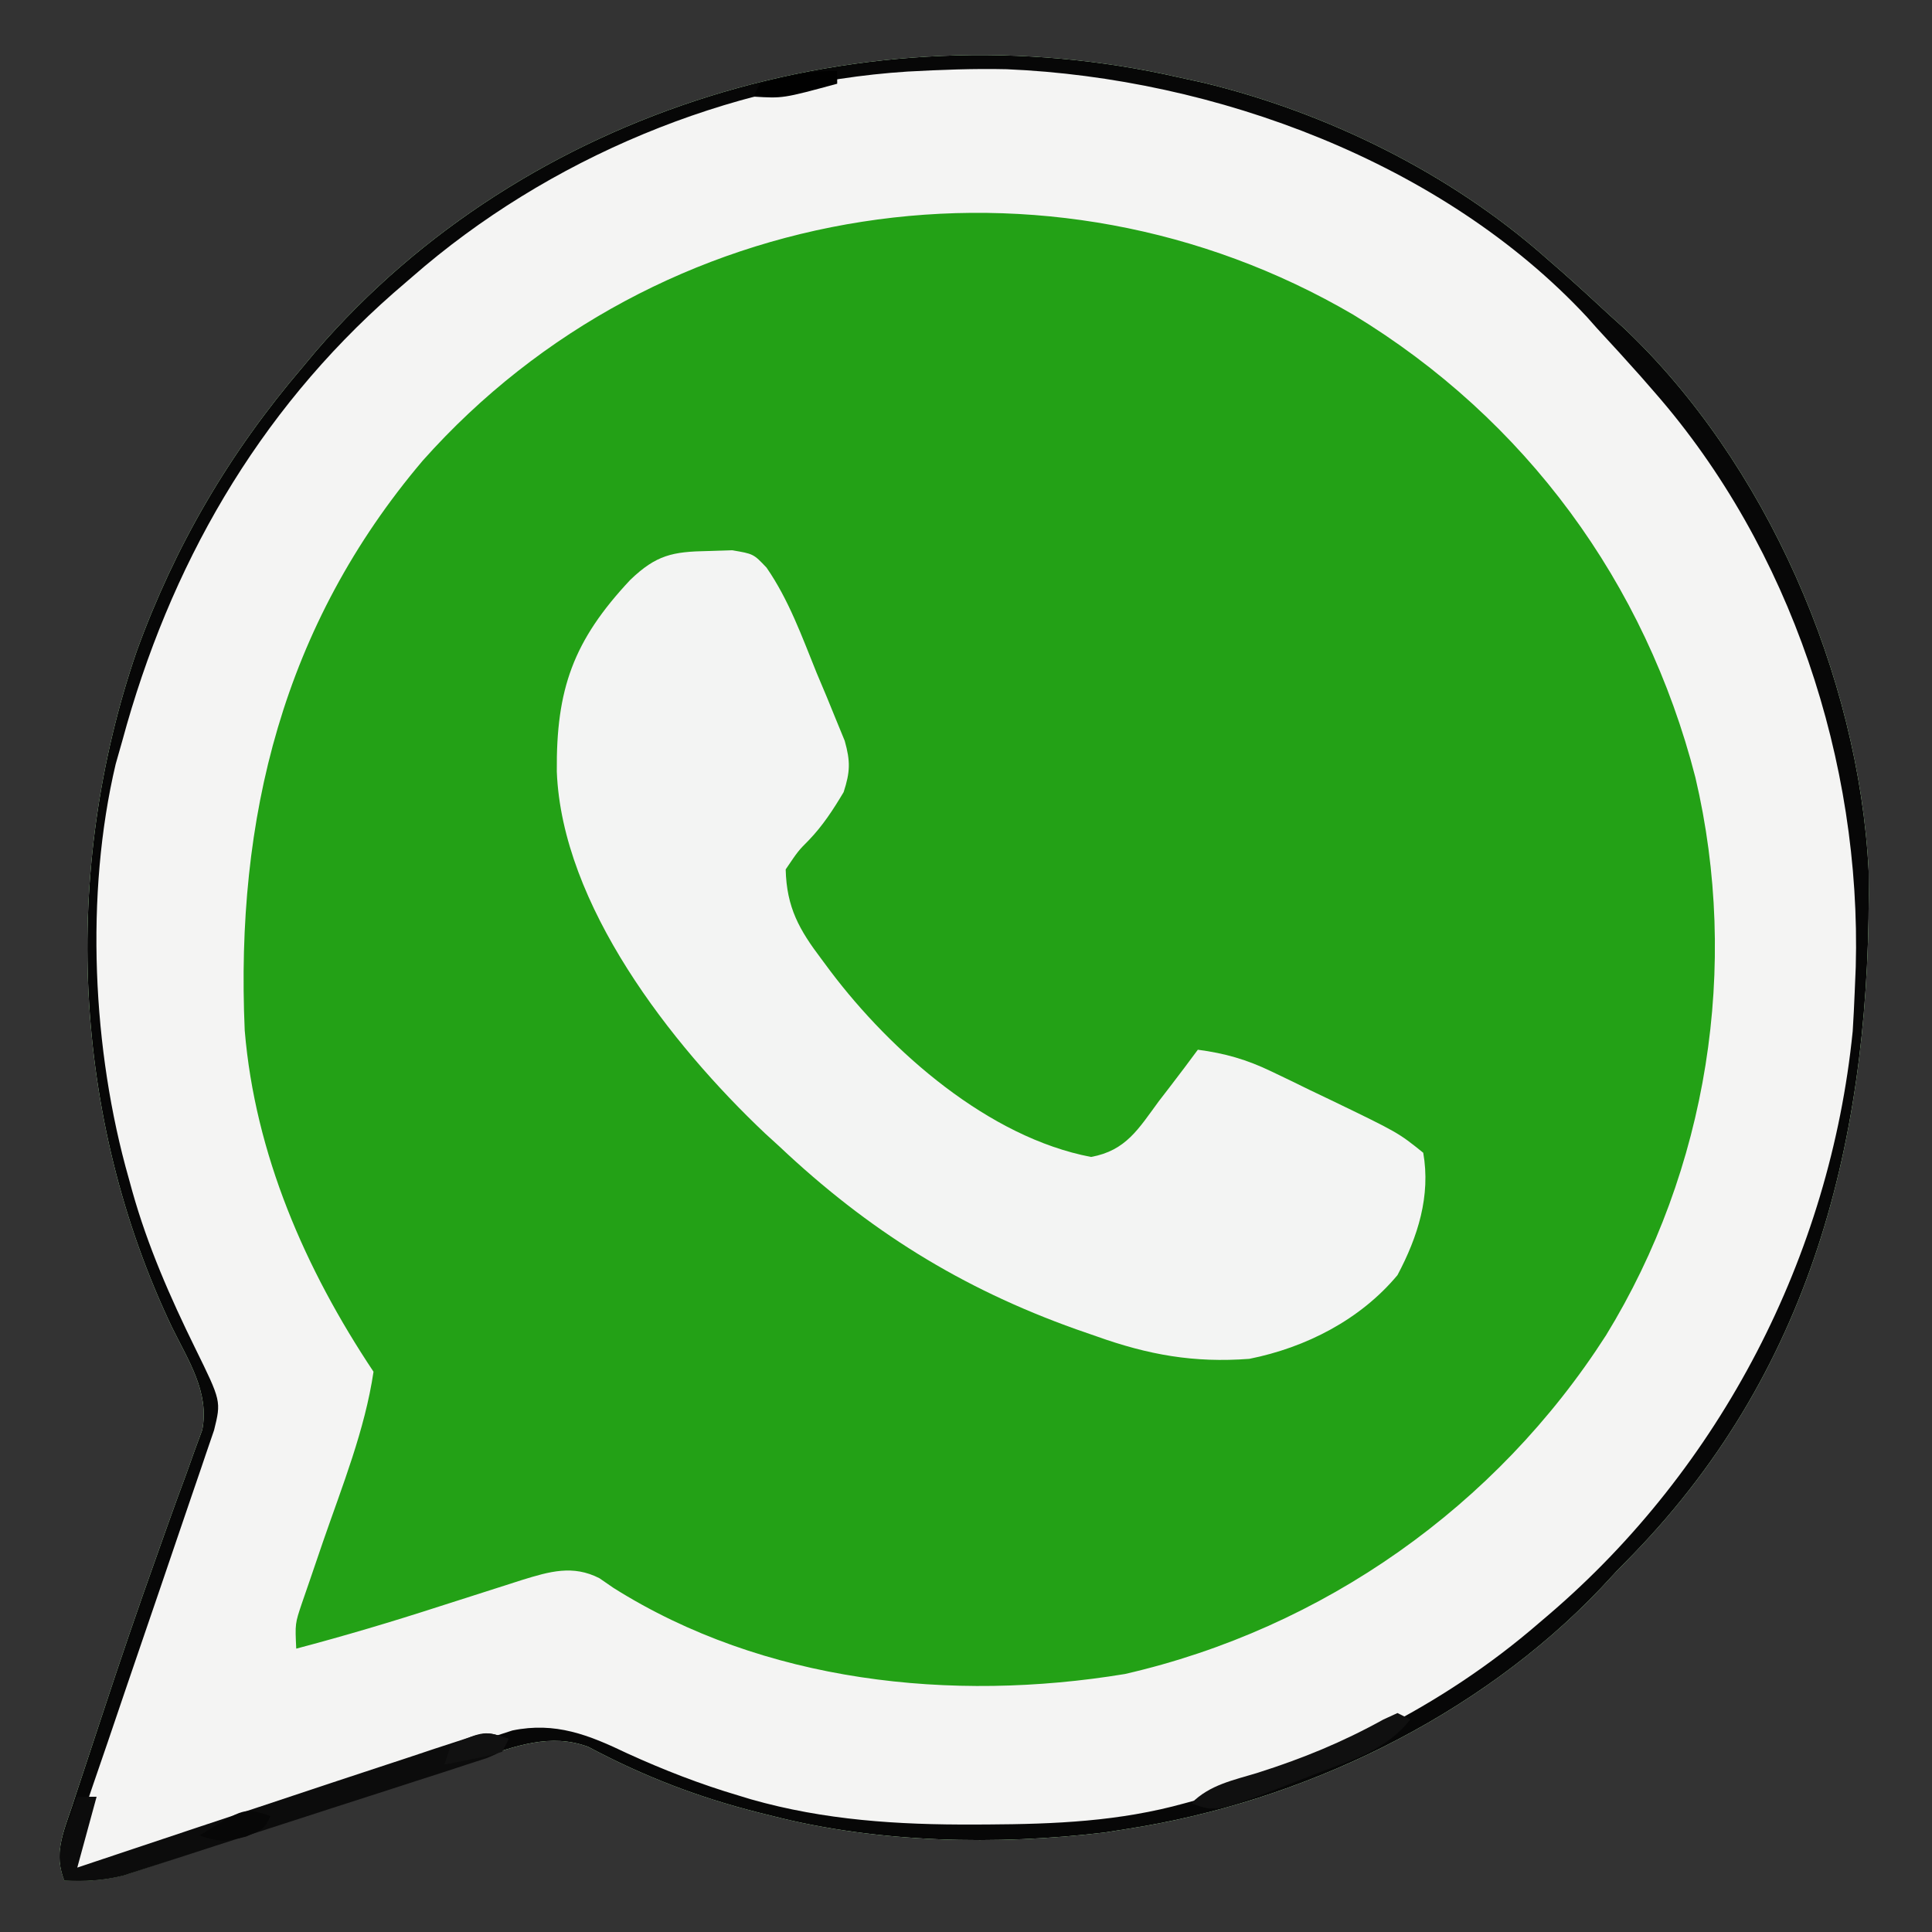 <?xml version="1.0" encoding="UTF-8"?>
<svg version="1.1" xmlns="http://www.w3.org/2000/svg" width="300" height="300">
<rect width="100%" height="100%" fill="#333333" stroke="none"/>
<path d="M0 0 C1.916 0.418 1.916 0.418 3.871 0.844 C23.045 5.473 42.201 14.912 57 28 C57.84 28.732 58.681 29.464 59.547 30.219 C62.064 32.446 64.538 34.713 67 37 C67.666 37.601 68.333 38.201 69.02 38.82 C91.192 59.683 105.664 92.948 107.161 123.263 C107.658 162.93 99.101 199.851 70.707 229.23 C69.814 230.144 68.92 231.058 68 232 C67.199 232.862 66.399 233.725 65.574 234.613 C46.564 254.619 19.129 267.824 -8 272 C-9.723 272.273 -9.723 272.273 -11.48 272.551 C-28.204 274.555 -46.667 274.18 -63 270 C-63.693 269.828 -64.386 269.657 -65.1 269.48 C-74.553 267.099 -83.027 263.839 -91.633 259.258 C-97.502 257.066 -102.901 259.134 -108.666 261.041 C-109.292 261.246 -109.917 261.451 -110.561 261.662 C-111.907 262.104 -113.251 262.548 -114.594 262.995 C-116.724 263.702 -118.857 264.402 -120.99 265.1 C-127.051 267.083 -133.106 269.081 -139.161 271.083 C-142.875 272.31 -146.593 273.529 -150.311 274.743 C-151.723 275.206 -153.133 275.672 -154.542 276.141 C-156.513 276.798 -158.488 277.444 -160.463 278.088 C-161.583 278.458 -162.704 278.828 -163.858 279.209 C-167.036 280.009 -169.738 280.15 -173 280 C-174.67 275.941 -173.192 272.574 -171.859 268.641 C-171.621 267.911 -171.383 267.182 -171.137 266.43 C-170.621 264.855 -170.099 263.282 -169.573 261.71 C-168.745 259.235 -167.931 256.756 -167.119 254.275 C-164.407 246.028 -161.604 237.819 -158.68 229.645 C-158.16 228.181 -157.641 226.718 -157.122 225.255 C-156.146 222.505 -155.144 219.766 -154.128 217.03 C-153.686 215.794 -153.244 214.558 -152.789 213.285 C-152.394 212.211 -151.999 211.138 -151.592 210.031 C-150.448 204.173 -153.788 199.216 -156.312 194.062 C-171.821 161.461 -173.485 123.259 -161.782 89.153 C-155.799 72.674 -147.393 58.34 -136 45 C-134.989 43.788 -134.989 43.788 -133.957 42.551 C-101.362 4.731 -48.321 -11.015 0 0 Z " fill="#23A116" transform="translate(183,12)"/>
<path d="M0 0 C1.916 0.418 1.916 0.418 3.871 0.844 C23.045 5.473 42.201 14.912 57 28 C57.84 28.732 58.681 29.464 59.547 30.219 C62.064 32.446 64.538 34.713 67 37 C67.666 37.601 68.333 38.201 69.02 38.82 C91.192 59.683 105.664 92.948 107.161 123.263 C107.658 162.93 99.101 199.851 70.707 229.23 C69.814 230.144 68.92 231.058 68 232 C67.199 232.862 66.399 233.725 65.574 234.613 C46.564 254.619 19.129 267.824 -8 272 C-9.723 272.273 -9.723 272.273 -11.48 272.551 C-28.204 274.555 -46.667 274.18 -63 270 C-63.693 269.828 -64.386 269.657 -65.1 269.48 C-74.553 267.099 -83.027 263.839 -91.633 259.258 C-97.502 257.066 -102.901 259.134 -108.666 261.041 C-109.292 261.246 -109.917 261.451 -110.561 261.662 C-111.907 262.104 -113.251 262.548 -114.594 262.995 C-116.724 263.702 -118.857 264.402 -120.99 265.1 C-127.051 267.083 -133.106 269.081 -139.161 271.083 C-142.875 272.31 -146.593 273.529 -150.311 274.743 C-151.723 275.206 -153.133 275.672 -154.542 276.141 C-156.513 276.798 -158.488 277.444 -160.463 278.088 C-161.583 278.458 -162.704 278.828 -163.858 279.209 C-167.036 280.009 -169.738 280.15 -173 280 C-174.67 275.941 -173.192 272.574 -171.859 268.641 C-171.621 267.911 -171.383 267.182 -171.137 266.43 C-170.621 264.855 -170.099 263.282 -169.573 261.71 C-168.745 259.235 -167.931 256.756 -167.119 254.275 C-164.407 246.028 -161.604 237.819 -158.68 229.645 C-158.16 228.181 -157.641 226.718 -157.122 225.255 C-156.146 222.505 -155.144 219.766 -154.128 217.03 C-153.686 215.794 -153.244 214.558 -152.789 213.285 C-152.394 212.211 -151.999 211.138 -151.592 210.031 C-150.448 204.173 -153.788 199.216 -156.312 194.062 C-171.821 161.461 -173.485 123.259 -161.782 89.153 C-155.799 72.674 -147.393 58.34 -136 45 C-134.989 43.788 -134.989 43.788 -133.957 42.551 C-101.362 4.731 -48.321 -11.015 0 0 Z M-117.359 59.527 C-139.047 85.107 -146.448 115.019 -145 148 C-143.4 167.229 -135.587 185.119 -125 201 C-126.348 210.064 -129.854 218.738 -132.837 227.375 C-133.524 229.37 -134.204 231.366 -134.883 233.363 C-135.289 234.542 -135.695 235.72 -136.114 236.935 C-137.185 240.109 -137.185 240.109 -137 244 C-129.51 242.022 -122.12 239.824 -114.75 237.438 C-111.17 236.282 -107.587 235.135 -104 234 C-103.323 233.782 -102.645 233.565 -101.947 233.34 C-97.667 232.025 -94.049 230.949 -89.922 233.066 C-89.205 233.56 -88.488 234.054 -87.75 234.562 C-64.407 249.265 -35.183 252.371 -8.312 247.938 C22.519 240.861 49.363 221.877 66.375 195.355 C82.178 169.602 87.157 138.051 80.258 108.719 C72.501 78.477 53.889 53.108 27.139 36.87 C-20.1 9.212 -80.82 18.474 -117.359 59.527 Z " fill="#F4F4F3" transform="translate(183,12)"/>
<path d="M0 0 C1.839 -0.06 1.839 -0.06 3.715 -0.121 C7.062 0.438 7.062 0.438 9.095 2.584 C12.571 7.625 14.585 13.285 16.875 18.938 C17.395 20.173 17.915 21.409 18.436 22.645 C18.917 23.824 19.398 25.004 19.895 26.219 C20.335 27.292 20.776 28.365 21.23 29.471 C22.131 32.682 22.082 34.296 21.062 37.438 C19.452 40.141 17.838 42.63 15.652 44.906 C14.014 46.553 14.014 46.553 12.062 49.438 C12.205 55.359 14.178 58.827 17.625 63.375 C18.079 63.987 18.533 64.599 19.001 65.229 C28.481 77.786 43.585 91.056 59.48 94.09 C64.908 93.101 66.841 89.732 70 85.438 C70.588 84.674 71.177 83.911 71.783 83.125 C73.23 81.243 74.654 79.348 76.062 77.438 C80.27 77.994 83.649 78.963 87.469 80.801 C88.46 81.276 89.451 81.751 90.473 82.24 C91.492 82.738 92.512 83.237 93.562 83.75 C94.582 84.237 95.602 84.723 96.652 85.225 C107.172 90.306 107.172 90.306 111.062 93.438 C112.239 100.144 110.227 106.483 107.062 112.438 C101.281 119.371 92.828 123.684 84.062 125.438 C75.465 126.092 68.388 124.823 60.312 121.938 C59.273 121.577 58.233 121.216 57.161 120.844 C39.3 114.48 24.883 105.49 11.062 92.438 C10.335 91.775 9.608 91.112 8.859 90.43 C-5.803 76.559 -22.662 54.949 -23.477 34.262 C-23.595 21.457 -20.93 13.924 -12.059 4.469 C-8.02 0.601 -5.497 0.098 0 0 Z " fill="#F3F4F3" transform="translate(109.938,85.562)"/>
<path d="M0 0 C1.916 0.418 1.916 0.418 3.871 0.844 C23.045 5.473 42.201 14.912 57 28 C57.84 28.732 58.681 29.464 59.547 30.219 C62.064 32.446 64.538 34.713 67 37 C67.666 37.601 68.333 38.201 69.02 38.82 C91.192 59.683 105.664 92.948 107.161 123.263 C107.658 162.93 99.101 199.851 70.707 229.23 C69.814 230.144 68.92 231.058 68 232 C67.199 232.862 66.399 233.725 65.574 234.613 C46.564 254.619 19.129 267.824 -8 272 C-9.723 272.273 -9.723 272.273 -11.48 272.551 C-28.204 274.555 -46.667 274.18 -63 270 C-63.693 269.828 -64.386 269.657 -65.1 269.48 C-74.553 267.099 -83.027 263.839 -91.633 259.258 C-97.502 257.066 -102.901 259.134 -108.666 261.041 C-109.292 261.246 -109.917 261.451 -110.561 261.662 C-111.907 262.104 -113.251 262.548 -114.594 262.995 C-116.724 263.702 -118.857 264.402 -120.99 265.1 C-127.051 267.083 -133.106 269.081 -139.161 271.083 C-142.875 272.31 -146.593 273.529 -150.311 274.743 C-151.723 275.206 -153.133 275.672 -154.542 276.141 C-156.513 276.798 -158.488 277.444 -160.463 278.088 C-161.583 278.458 -162.704 278.828 -163.858 279.209 C-167.036 280.009 -169.738 280.15 -173 280 C-174.67 275.941 -173.192 272.574 -171.859 268.641 C-171.621 267.911 -171.383 267.182 -171.137 266.43 C-170.621 264.855 -170.099 263.282 -169.573 261.71 C-168.745 259.235 -167.931 256.756 -167.119 254.275 C-164.407 246.028 -161.604 237.819 -158.68 229.645 C-158.16 228.181 -157.641 226.718 -157.122 225.255 C-156.146 222.505 -155.144 219.766 -154.128 217.03 C-153.686 215.794 -153.244 214.558 -152.789 213.285 C-152.394 212.211 -151.999 211.138 -151.592 210.031 C-150.448 204.173 -153.788 199.216 -156.312 194.062 C-171.821 161.461 -173.485 123.259 -161.782 89.153 C-155.799 72.674 -147.393 58.34 -136 45 C-134.989 43.788 -134.989 43.788 -133.957 42.551 C-101.362 4.731 -48.321 -11.015 0 0 Z M-42.095 -0.887 C-70.004 0.911 -97.972 12.613 -119 31 C-119.966 31.833 -120.931 32.665 -121.926 33.523 C-143.11 52.134 -156.685 75.977 -164 103 C-164.512 104.8 -164.512 104.8 -165.035 106.637 C-169.819 126.862 -168.673 151.113 -163 171 C-162.818 171.662 -162.636 172.323 -162.449 173.005 C-160.046 181.539 -156.578 189.431 -152.679 197.368 C-148.648 205.574 -148.648 205.574 -149.76 210.08 C-150.38 211.892 -150.38 211.892 -151.014 213.74 C-151.239 214.409 -151.465 215.078 -151.698 215.767 C-152.189 217.216 -152.684 218.664 -153.184 220.11 C-153.975 222.397 -154.753 224.688 -155.527 226.981 C-157.173 231.846 -158.836 236.704 -160.5 241.562 C-162.428 247.195 -164.349 252.83 -166.256 258.471 C-167.023 260.731 -167.802 262.987 -168.581 265.243 C-169.05 266.625 -169.518 268.007 -169.986 269.389 C-170.607 271.199 -170.607 271.199 -171.24 273.047 C-172.292 276.028 -172.292 276.028 -171 279 C-170.093 278.694 -169.185 278.388 -168.251 278.073 C-158.035 274.633 -147.809 271.227 -137.572 267.849 C-135.871 267.288 -134.171 266.726 -132.471 266.163 C-127.643 264.565 -122.811 262.984 -117.97 261.426 C-116.456 260.936 -114.945 260.442 -113.435 259.942 C-111.319 259.243 -109.198 258.562 -107.074 257.887 C-105.874 257.497 -104.673 257.107 -103.436 256.706 C-96.749 255.332 -91.586 257.395 -85.625 260.25 C-79.954 262.838 -74.291 265.041 -68.312 266.812 C-67.354 267.104 -67.354 267.104 -66.375 267.401 C-54.991 270.646 -43.536 271.364 -31.75 271.312 C-30.728 271.309 -30.728 271.309 -29.686 271.305 C-19.17 271.246 -9.173 270.837 1 268 C1.789 267.785 2.578 267.57 3.392 267.348 C22.718 261.905 40.775 253.184 56 240 C56.762 239.351 56.762 239.351 57.54 238.688 C84.194 215.869 101.177 183.04 104.688 148.125 C104.815 146.085 104.918 144.043 105 142 C105.079 140.109 105.079 140.109 105.16 138.18 C106.045 106.351 95.053 73.111 74 49 C73.255 48.145 72.51 47.291 71.742 46.41 C69.525 43.911 67.271 41.45 65 39 C64.473 38.407 63.946 37.814 63.402 37.203 C41.035 13.177 5.593 0.116 -26.672 -1.25 C-31.828 -1.37 -36.948 -1.164 -42.095 -0.887 Z " fill="#070707" transform="translate(183,12)"/>
<path d="M0 0 C-1 2 -1 2 -3.434 3 C-5.055 3.526 -5.055 3.526 -6.71 4.063 C-8.542 4.663 -8.542 4.663 -10.412 5.276 C-11.758 5.708 -13.103 6.139 -14.449 6.57 C-15.824 7.015 -17.198 7.461 -18.572 7.907 C-21.458 8.842 -24.346 9.771 -27.235 10.696 C-30.93 11.88 -34.619 13.078 -38.308 14.281 C-41.148 15.205 -43.991 16.121 -46.834 17.034 C-48.195 17.473 -49.555 17.914 -50.914 18.357 C-52.821 18.979 -54.732 19.587 -56.643 20.196 C-58.271 20.72 -58.271 20.72 -59.931 21.254 C-63.071 22.017 -65.782 22.139 -69 22 C-70.188 18.571 -69.802 16.622 -68.562 13.25 C-68.275 12.451 -67.988 11.652 -67.691 10.828 C-67.463 10.225 -67.235 9.622 -67 9 C-66.01 9 -65.02 9 -64 9 C-64.99 12.63 -65.98 16.26 -67 20 C-66.056 19.684 -65.112 19.367 -64.14 19.041 C-53.893 15.609 -43.641 12.194 -33.385 8.792 C-31.121 8.04 -28.858 7.286 -26.595 6.532 C-22.713 5.239 -18.826 3.962 -14.938 2.688 C-13.769 2.297 -12.6 1.906 -11.396 1.504 C-10.325 1.156 -9.255 0.808 -8.152 0.449 C-7.224 0.143 -6.296 -0.163 -5.34 -0.478 C-3 -1 -3 -1 0 0 Z " fill="#0C0C0C" transform="translate(79,270)"/>
<path d="M0 0 C0.66 0.33 1.32 0.66 2 1 C-1.666 5.618 -6.536 7.099 -11.875 9.125 C-13.203 9.645 -13.203 9.645 -14.559 10.176 C-28.174 15.472 -28.174 15.472 -32 14 C-29.093 11.093 -25.467 10.438 -21.625 9.25 C-14.735 7.059 -8.522 4.514 -2.188 1.004 C-1.105 0.507 -1.105 0.507 0 0 Z " fill="#101010" transform="translate(217,266)"/>
<path d="M0 0 C-1 2 -1 2 -3.812 3.188 C-6.86 3.964 -8.137 4.101 -11 3 C-4.019 -1.34 -4.019 -1.34 0 0 Z " fill="#070707" transform="translate(42,282)"/>
<path d="M0 0 C0 0.66 0 1.32 0 2 C-8.429 4.286 -8.429 4.286 -13 4 C-12.67 3.34 -12.34 2.68 -12 2 C-7.704 0.732 -4.491 0 0 0 Z " fill="#010101" transform="translate(130,11)"/>
<path d="M0 0 C-0.33 0.66 -0.66 1.32 -1 2 C-3.066 2.633 -3.066 2.633 -5.562 3.125 C-6.389 3.293 -7.215 3.46 -8.066 3.633 C-8.704 3.754 -9.343 3.875 -10 4 C-9.67 3.01 -9.34 2.02 -9 1 C-3.792 -1.264 -3.792 -1.264 0 0 Z " fill="#111111" transform="translate(79,270)"/>
</svg>
